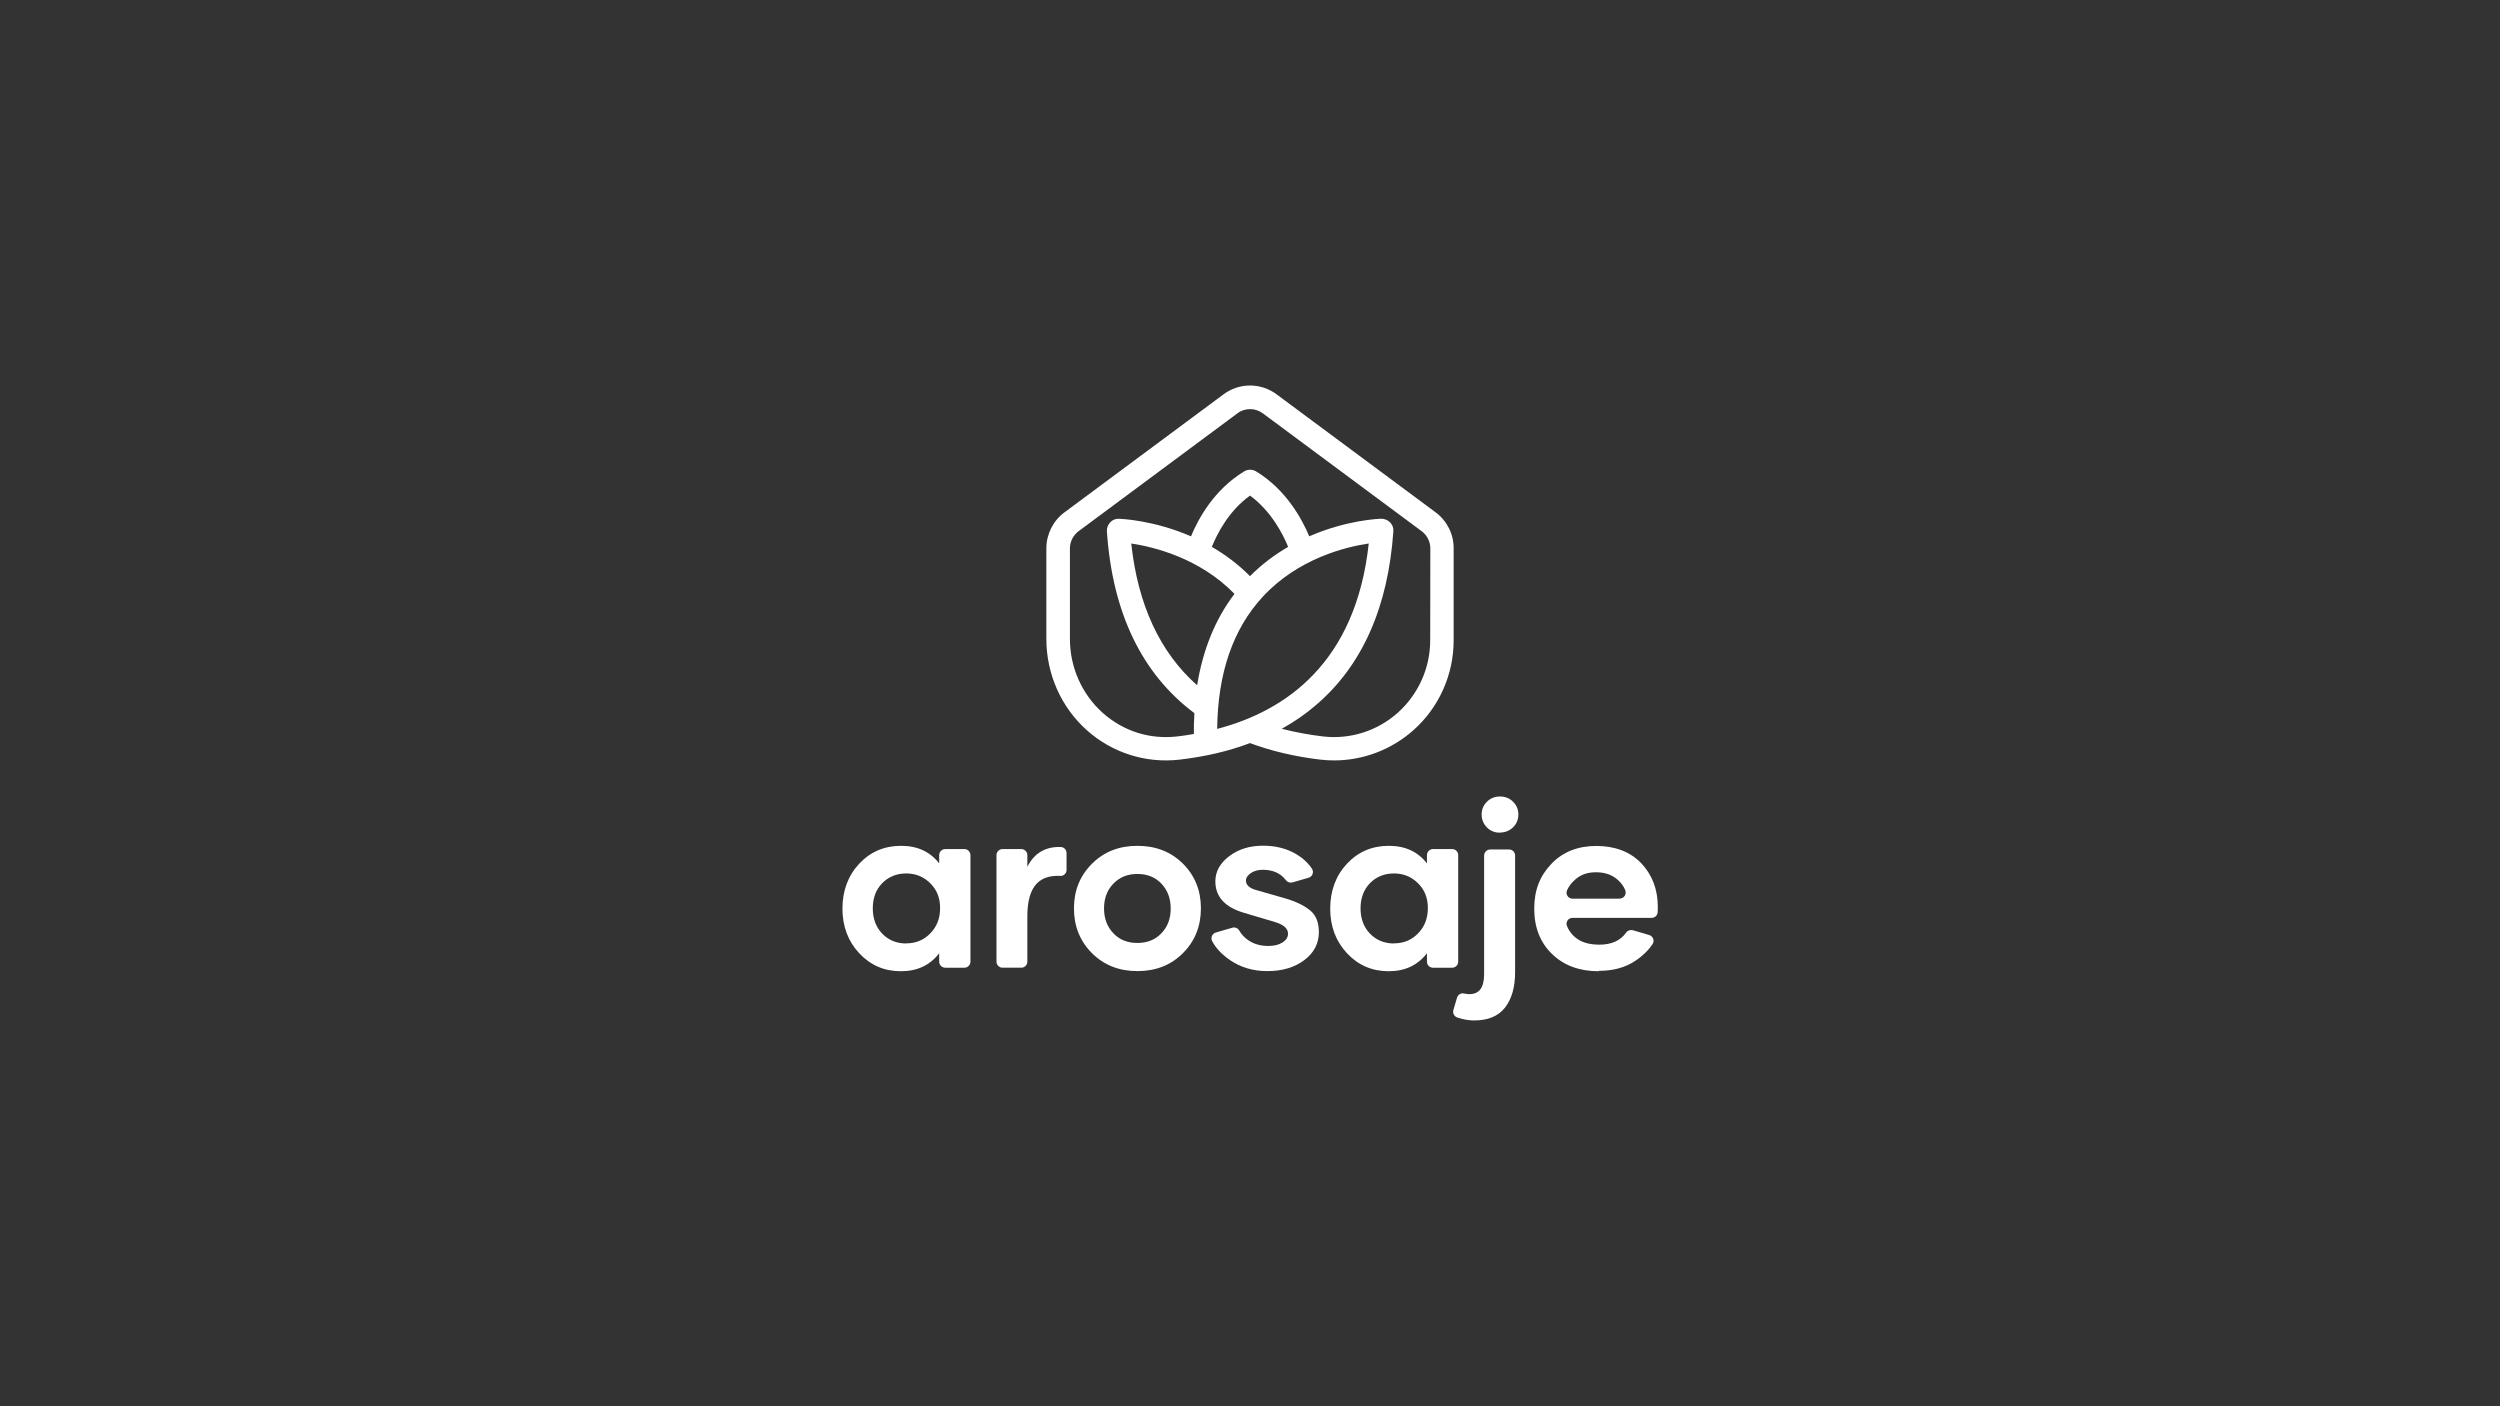<?xml version="1.0" encoding="utf-8"?>
<!-- Generator: Adobe Illustrator 28.0.0, SVG Export Plug-In . SVG Version: 6.00 Build 0)  -->
<svg version="1.1" id="Calque_1" xmlns="http://www.w3.org/2000/svg" xmlns:xlink="http://www.w3.org/1999/xlink" x="0px" y="0px"
	 viewBox="0 0 1920 1080" style="enable-background:new 0 0 1920 1080;" xml:space="preserve">
<rect x="0" y="0" width="1920" height="1080" fill="#333333" stroke="none"/>
<style type="text/css">
	.st0{fill:#FFFFFF;}
</style>
<path class="st0" d="M1102.6,393.5l-122.1-90.6c-12.2-9.1-28.7-9.1-40.9,0l-122.1,90.6c-8.7,6.4-13.9,16.8-13.9,27.6v69.6
	c0,27,11.4,52.6,31.2,70.2c19.4,17.3,45.3,25.5,71.1,22.5c19.7-2.3,37.7-6.5,54.1-12.7c16.4,6.1,34.6,10.4,54.1,12.7
	c3.5,0.4,7,0.6,10.5,0.6c22.3,0,44-8.2,60.9-23.2c19.7-17.5,30.9-42.7,30.9-69v-70.7C1116.5,410.3,1111.3,400,1102.6,393.5
	L1102.6,393.5z M960,442.5c-9.3-9.4-19.3-16.7-29.3-22.5c3.8-9.5,12.6-27.3,29.3-39.4c16.5,12.1,25.4,29.9,29.3,39.4
	C979.3,425.8,969.3,433.1,960,442.5L960,442.5z M948.1,456.1c-14.8,19.4-24.3,42.9-28.7,70.2c-28.5-25.2-45.5-61.7-50.6-108.9
	C885.9,420,921.1,428.4,948.1,456.1L948.1,456.1z M934.8,559.8c0.4-42.6,12.1-76.7,34.9-101.4c27.2-29.5,63.9-38.4,81.5-41
	C1041.3,508.7,987.8,545.9,934.8,559.8L934.8,559.8z M1098.4,491.8c0,21.2-9.1,41.4-24.9,55.6c-15.7,14-36.6,20.6-57.3,18.2
	c-11.1-1.3-21.8-3.3-31.8-5.9c9.6-5.3,18.4-11.4,26.5-18.4c35.3-30.2,55.2-75.1,59.2-133.3c0.2-2.5-0.7-5-2.5-6.8s-4.2-2.8-6.7-2.8
	c-1.6,0-26.6,0.9-55.4,13.5c-5.4-13-17.6-35.7-40.7-49.8c-2.9-1.8-6.5-1.8-9.4,0c-23.2,14.1-35.3,36.7-40.7,49.8
	c-28.8-12.5-53.8-13.4-55.4-13.5c-2.5-0.1-5,0.9-6.7,2.8s-2.7,4.3-2.5,6.8c4.2,62.6,26.9,109.6,67.2,139.7c-0.3,5.2-0.5,10.6-0.4,16
	c-4.4,0.8-8.7,1.4-12.9,1.9c-21,2.4-41.2-4-57.1-18.1c-16-14.3-25.2-35-25.2-56.8v-69.6c0-5.1,2.5-10,6.6-13.1l122.1-90.6
	c2.9-2.2,6.3-3.2,9.7-3.2s6.8,1.1,9.7,3.2l122.1,90.6c4.1,3.1,6.6,8,6.6,13.1L1098.4,491.8L1098.4,491.8z"/>
<g>
	<path class="st0" d="M691.9,745.9c-12.8,0-23.4-4.6-32-13.8c-8.6-9.2-12.9-20.7-12.9-34.3s4.3-25.3,12.9-34.5
		c8.6-9.2,19.4-13.7,32.1-13.7s22.3,4.5,29.3,13.5v-6.4c0-2.5,2.1-4.6,4.6-4.6h14.8c2.5,0,4.6,2.1,4.6,4.6v81.9
		c0,2.5-2.1,4.6-4.6,4.6h-14.8c-2.5,0-4.6-2.1-4.6-4.6v-6.5C714.2,741.3,704.5,745.9,691.9,745.9L691.9,745.9L691.9,745.9z
		 M696,724.5c7.3,0,13.5-2.5,18.5-7.7c5-5.1,7.5-11.5,7.5-19.4s-2.5-14-7.5-19s-11.2-7.6-18.5-7.6s-13.6,2.5-18.5,7.5
		c-4.8,5-7.2,11.4-7.2,19.3s2.4,14.4,7.2,19.4c4.8,5,11,7.6,18.5,7.6V724.5z"/>
	<path class="st0" d="M789,665.7c5.3-10.5,13.9-15.6,25.7-15.2c2.5,0.1,4.4,2.2,4.4,4.6v13c0,2.6-2.2,4.8-4.8,4.6
		c-7.6-0.4-13.5,1.4-17.7,5.5c-5,4.9-7.6,13.4-7.6,25.3v35.1c0,2.5-2.1,4.6-4.6,4.6h-14.5c-2.5,0-4.6-2.1-4.6-4.6v-81.9
		c0-2.5,2.1-4.6,4.6-4.6h14.5c2.5,0,4.6,2.1,4.6,4.6L789,665.7L789,665.7L789,665.7z"/>
	<path class="st0" d="M873.5,745.8c-14.1,0-25.7-4.6-34.9-13.8c-9.2-9.2-13.8-20.7-13.8-34.4s4.7-25.2,13.9-34.3
		c9.2-9.2,20.8-13.7,34.9-13.7s25.7,4.6,34.9,13.7c9.2,9.2,13.8,20.6,13.8,34.3s-4.6,25.2-13.8,34.4c-9.2,9.2-20.8,13.8-34.8,13.8
		H873.5z M892,716.7c4.8-5,7.1-11.3,7.1-19s-2.4-14-7.1-19s-10.9-7.5-18.5-7.5s-13.7,2.5-18.5,7.5c-4.8,5-7.1,11.3-7.1,19
		s2.4,14,7.1,19s10.9,7.5,18.5,7.5S887.3,721.7,892,716.7z"/>
	<path class="st0" d="M973.2,745.8c-10.8,0-20.3-2.8-28.5-8.4c-6.3-4.3-10.9-9.2-13.8-14.7c-1.3-2.6,0.1-5.7,2.8-6.5l12.7-3.7
		c2-0.6,4.2,0.2,5.3,2.1c1.7,3,4.1,5.6,7.3,7.7c4.2,2.8,9.2,4.2,15.1,4.2c4.5,0,8.1-0.9,10.9-2.7s4.2-4,4.2-6.7c0-4-3.3-7-10.1-9
		l-23.2-6.9c-15-4.3-22.5-12.4-22.5-24.3c0-7.6,3.6-14,10.7-19.4c7.1-5.4,15.8-8,25.9-8c9.6,0,18,2.1,25.2,6.3
		c5.3,3.1,9.4,6.9,12.4,11.4c1.7,2.6,0.3,6.1-2.6,6.9l-12.4,3.6c-1.9,0.5-3.8-0.2-5-1.7c-4-5.3-10-8-17.7-8c-3.6,0-6.7,0.8-9.2,2.5
		c-2.5,1.7-3.8,3.6-3.8,5.8c0,3.3,2.5,5.7,7.6,7.2l22.7,6.5c8.2,2.4,14.5,5.5,19,9.2c4.5,3.7,6.7,9.2,6.7,16.7
		c0,8.6-3.7,15.8-11.1,21.4s-16.8,8.5-28.3,8.5L973.2,745.8L973.2,745.8z"/>
	<path class="st0" d="M1066.5,745.9c-12.8,0-23.4-4.6-32-13.8c-8.6-9.2-12.9-20.7-12.9-34.3s4.3-25.3,12.9-34.5
		c8.6-9.2,19.4-13.7,32.1-13.7s22.3,4.5,29.3,13.5v-6.4c0-2.5,2.1-4.6,4.6-4.6h14.8c2.6,0,4.6,2.1,4.6,4.6v81.9
		c0,2.5-2.1,4.6-4.6,4.6h-14.8c-2.6,0-4.6-2.1-4.6-4.6v-6.5C1088.8,741.3,1079.1,745.9,1066.5,745.9L1066.5,745.9L1066.5,745.9z
		 M1070.6,724.5c7.3,0,13.5-2.5,18.5-7.7c5-5.1,7.5-11.5,7.5-19.4s-2.5-14-7.5-19s-11.2-7.6-18.5-7.6s-13.6,2.5-18.5,7.5
		c-4.8,5-7.2,11.4-7.2,19.3s2.4,14.4,7.2,19.4s11,7.6,18.5,7.6V724.5z"/>
	<path class="st0" d="M1144.5,652.4h14.5c2.6,0,4.6,2.1,4.6,4.6v89.4c0,11.8-2.6,20.9-7.8,27.5s-13.1,9.8-23.7,9.8
		c-4.2,0-8.6-0.8-13-2.3c-2.3-0.8-3.6-3.3-2.9-5.7l2.8-9.5c0.7-2.3,3.1-3.8,5.4-3.2c1.3,0.3,2.7,0.5,4.1,0.5
		c7.6,0,11.3-5.1,11.3-15.3V657C1139.9,654.5,1141.9,652.4,1144.5,652.4L1144.5,652.4z M1152,639.5c-4,0-7.3-1.3-10-4
		s-4.1-6.1-4.1-10s1.4-7.1,4.1-9.8s6.1-4,10-4s7.3,1.3,10,4s4.1,5.9,4.1,9.8s-1.4,7.3-4.1,9.9s-6.1,4-10,4V639.5z"/>
	<path class="st0" d="M1227.7,745.9c-14.7,0-26.6-4.4-35.7-13.2s-13.7-20.4-13.7-34.8s4.4-25.3,13.2-34.5
		c8.8-9.2,20.3-13.7,34.5-13.7s26,4.4,34.5,13.3c8.4,8.9,12.7,20.1,12.7,33.5c0,1.5,0,2.8-0.1,4c-0.1,2.5-2.2,4.4-4.6,4.4h-60.8
		c-3.2,0-5.5,3.2-4.3,6.2c1.4,3.5,3.5,6.4,6.4,8.8c4.5,3.8,10.7,5.6,18.6,5.6c9.3,0,16.1-3.1,20.5-9.3c1.1-1.6,3.2-2.3,5.1-1.8
		l12.6,3.7c2.9,0.9,4.3,4.3,2.6,6.9c-3.1,4.7-7.4,9-13.1,12.8c-7.7,5.2-17,7.8-28,7.8L1227.7,745.9L1227.7,745.9z M1243.9,690.1
		c3.3,0,5.5-3.3,4.3-6.4s-3.2-5.7-5.8-8c-4.3-3.9-9.8-5.8-16.7-5.8s-12.1,2-16.4,6c-2.6,2.3-4.5,4.9-5.8,7.8c-1.4,3,0.9,6.5,4.2,6.5
		H1243.9L1243.9,690.1z"/>
</g>
</svg>
